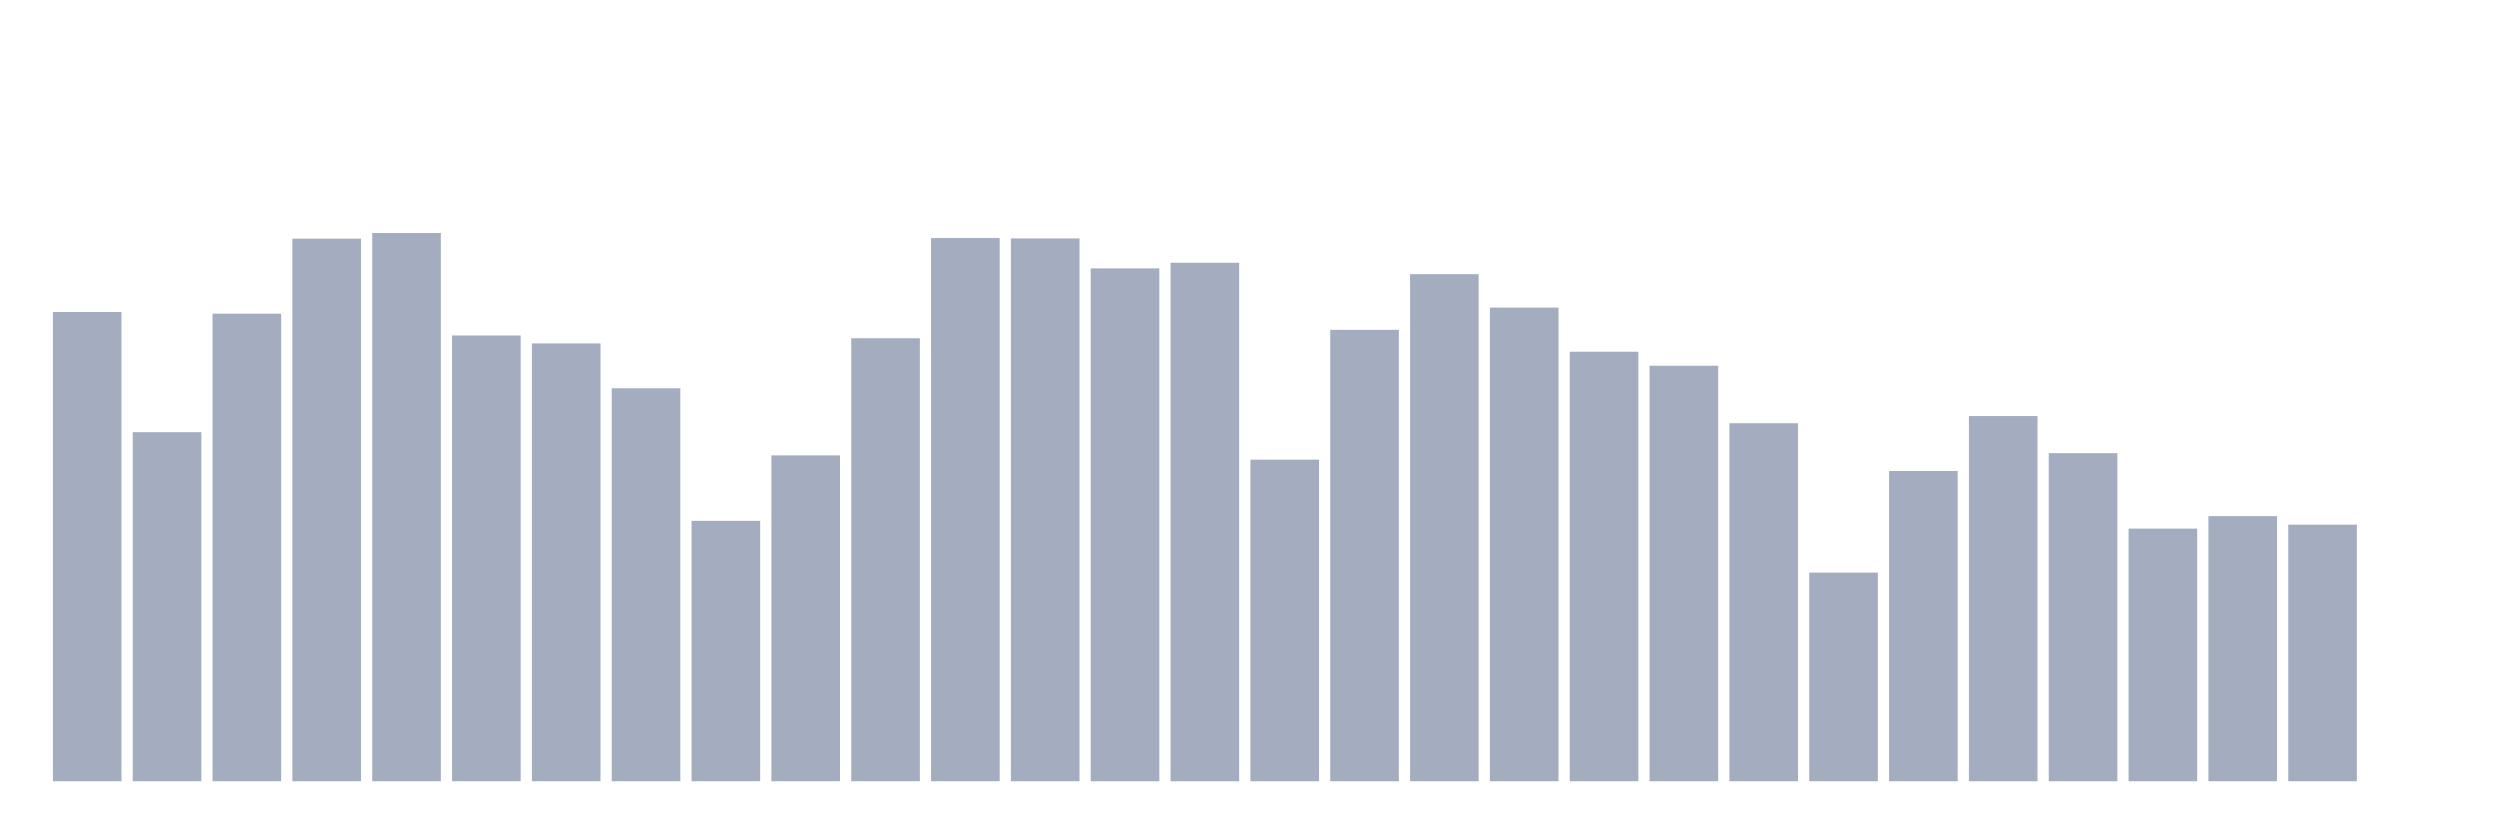 <svg xmlns="http://www.w3.org/2000/svg" viewBox="0 0 480 160"><g transform="translate(10,10)"><rect class="bar" x="0.153" width="13.175" y="49.903" height="90.097" fill="rgb(164,173,192)"></rect><rect class="bar" x="15.482" width="13.175" y="72.976" height="67.024" fill="rgb(164,173,192)"></rect><rect class="bar" x="30.81" width="13.175" y="50.226" height="89.774" fill="rgb(164,173,192)"></rect><rect class="bar" x="46.138" width="13.175" y="35.825" height="104.175" fill="rgb(164,173,192)"></rect><rect class="bar" x="61.466" width="13.175" y="34.737" height="105.263" fill="rgb(164,173,192)"></rect><rect class="bar" x="76.794" width="13.175" y="54.409" height="85.591" fill="rgb(164,173,192)"></rect><rect class="bar" x="92.123" width="13.175" y="55.939" height="84.061" fill="rgb(164,173,192)"></rect><rect class="bar" x="107.451" width="13.175" y="64.551" height="75.449" fill="rgb(164,173,192)"></rect><rect class="bar" x="122.779" width="13.175" y="90.004" height="49.996" fill="rgb(164,173,192)"></rect><rect class="bar" x="138.107" width="13.175" y="77.43" height="62.57" fill="rgb(164,173,192)"></rect><rect class="bar" x="153.436" width="13.175" y="54.944" height="85.056" fill="rgb(164,173,192)"></rect><rect class="bar" x="168.764" width="13.175" y="35.706" height="104.294" fill="rgb(164,173,192)"></rect><rect class="bar" x="184.092" width="13.175" y="35.774" height="104.226" fill="rgb(164,173,192)"></rect><rect class="bar" x="199.42" width="13.175" y="41.529" height="98.471" fill="rgb(164,173,192)"></rect><rect class="bar" x="214.748" width="13.175" y="40.45" height="99.55" fill="rgb(164,173,192)"></rect><rect class="bar" x="230.077" width="13.175" y="78.255" height="61.745" fill="rgb(164,173,192)"></rect><rect class="bar" x="245.405" width="13.175" y="53.329" height="86.671" fill="rgb(164,173,192)"></rect><rect class="bar" x="260.733" width="13.175" y="42.643" height="97.357" fill="rgb(164,173,192)"></rect><rect class="bar" x="276.061" width="13.175" y="49.062" height="90.938" fill="rgb(164,173,192)"></rect><rect class="bar" x="291.39" width="13.175" y="57.529" height="82.471" fill="rgb(164,173,192)"></rect><rect class="bar" x="306.718" width="13.175" y="60.224" height="79.776" fill="rgb(164,173,192)"></rect><rect class="bar" x="322.046" width="13.175" y="71.258" height="68.742" fill="rgb(164,173,192)"></rect><rect class="bar" x="337.374" width="13.175" y="99.942" height="40.058" fill="rgb(164,173,192)"></rect><rect class="bar" x="352.702" width="13.175" y="80.431" height="59.569" fill="rgb(164,173,192)"></rect><rect class="bar" x="368.031" width="13.175" y="69.881" height="70.119" fill="rgb(164,173,192)"></rect><rect class="bar" x="383.359" width="13.175" y="77.005" height="62.995" fill="rgb(164,173,192)"></rect><rect class="bar" x="398.687" width="13.175" y="91.492" height="48.508" fill="rgb(164,173,192)"></rect><rect class="bar" x="414.015" width="13.175" y="89.094" height="50.906" fill="rgb(164,173,192)"></rect><rect class="bar" x="429.344" width="13.175" y="90.735" height="49.265" fill="rgb(164,173,192)"></rect><rect class="bar" x="444.672" width="13.175" y="140" height="0" fill="rgb(164,173,192)"></rect></g></svg>